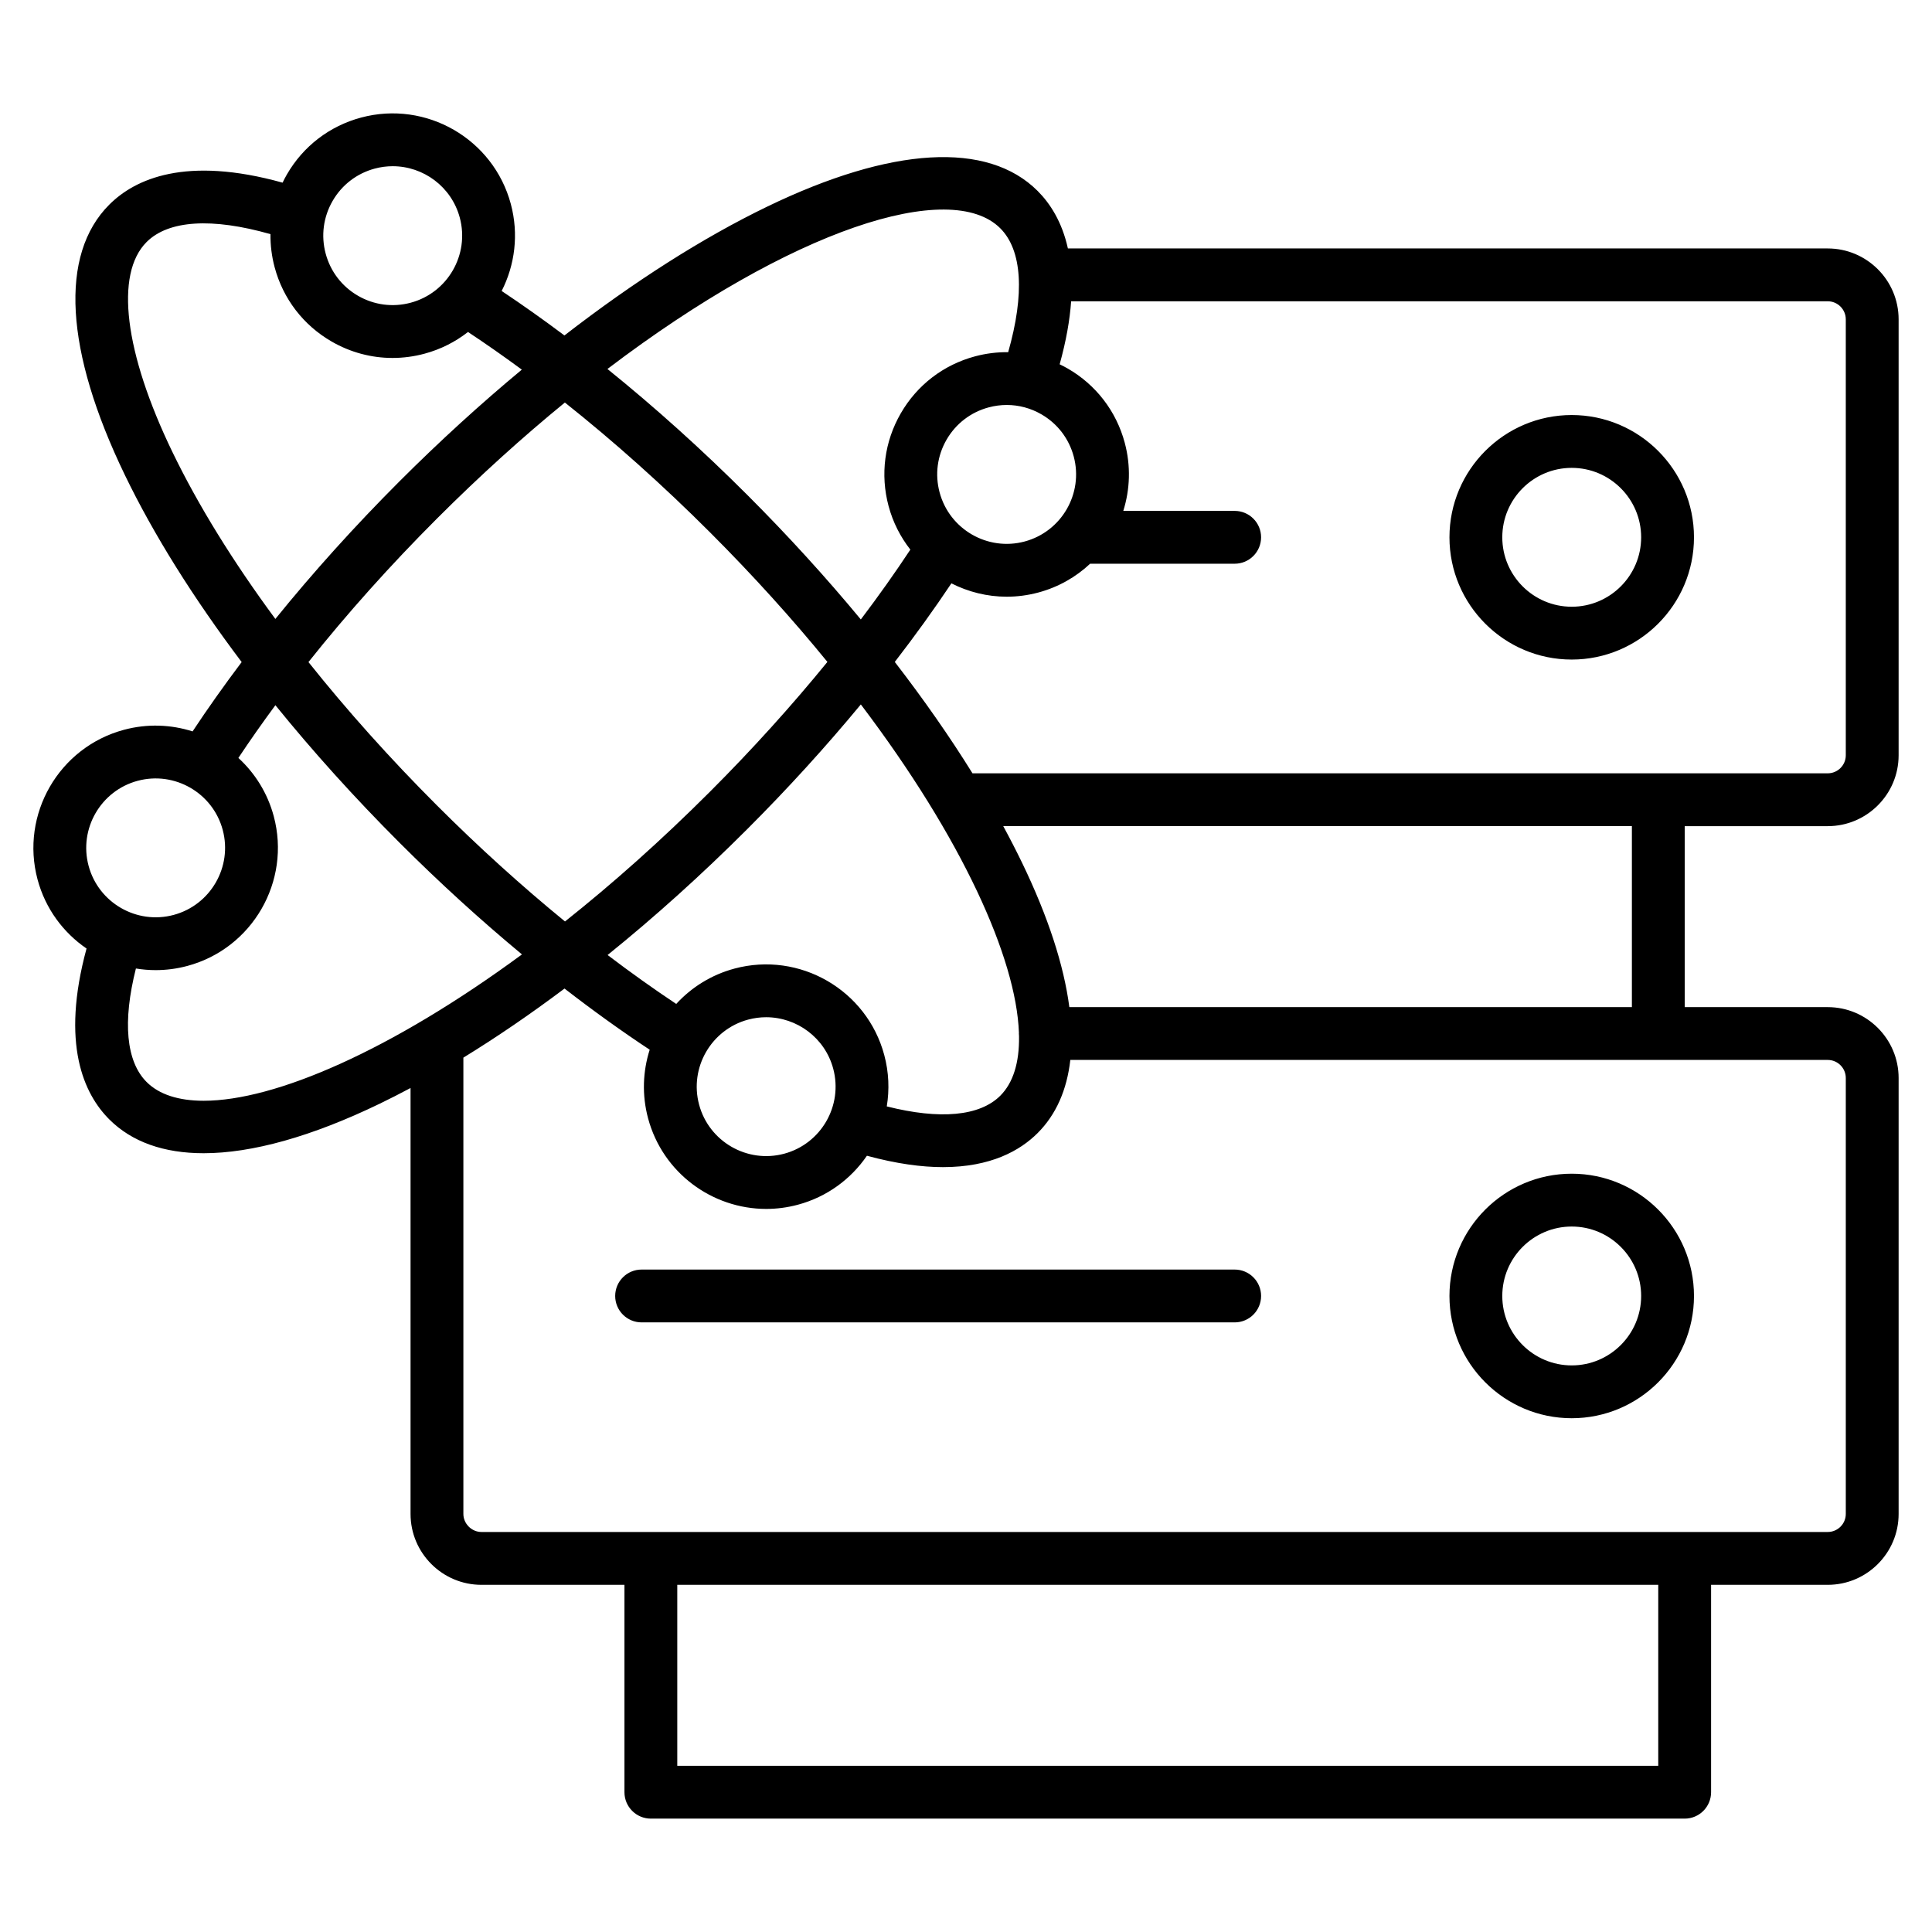<svg id="Layer_1" viewBox="0 0 512 512" xmlns="http://www.w3.org/2000/svg" data-name="Layer 1"><path d="m484.366 218.939c10.359 0 18.787-8.428 18.787-18.786v-115.524c0-10.359-8.428-18.787-18.787-18.787h-201.362c-1.558-7.064-4.711-11.931-8.017-15.236-13.254-13.256-38.705-11.784-71.661 4.144-17.093 8.26-35.374 19.918-53.749 34.148-5.564-4.177-11.117-8.109-16.63-11.787 3.499-6.881 4.575-15.022 2.426-23.047-4.625-17.256-22.43-27.533-39.682-22.909-8.359 2.24-15.347 7.601-19.673 15.095-.408.707-.779 1.428-1.13 2.156-25.704-7.156-39.124-.98-45.935 5.832-13.255 13.255-11.784 38.705 4.143 71.662 7.631 15.792 18.166 32.598 30.946 49.555-4.633 6.149-8.983 12.288-13.006 18.373-5.705-1.819-11.973-2.09-18.172-.429-17.256 4.624-27.532 22.424-22.91 39.68 2.078 7.752 6.828 14.074 12.979 18.291-6.883 25.332-.691 38.559 6.021 45.27 5.99 5.991 14.469 8.974 25.01 8.974 12.78 0 28.59-4.388 46.651-13.116 2.699-1.304 5.429-2.698 8.184-4.169v112.879c0 10.358 8.428 18.786 18.787 18.786h37.898v54.959c0 3.866 3.134 7 7 7h273.969c3.866 0 7-3.134 7-7v-54.959h30.913c10.359 0 18.787-8.428 18.787-18.786v-115.523c0-10.359-8.428-18.787-18.787-18.787h-37.898v-47.958h37.898zm4.787-134.31v115.523c0 2.639-2.147 4.786-4.787 4.786h-226.645c-6.022-9.693-12.933-19.589-20.593-29.515 5.376-6.968 10.398-13.934 15-20.83 4.48 2.277 9.486 3.541 14.655 3.54 2.768 0 5.581-.358 8.378-1.108 5.32-1.425 9.972-4.106 13.733-7.633h38.307c3.866 0 7-3.134 7-7s-3.134-7-7-7h-29.519c1.783-5.671 2.038-11.893.389-18.048-2.24-8.358-7.602-15.346-15.096-19.672-.707-.408-1.428-.779-2.156-1.13 1.745-6.27 2.7-11.811 3.042-16.7h200.504c2.64 0 4.787 2.147 4.787 4.787zm-219.101 190.008c.101 6.933-1.537 12.308-4.965 15.737-5.438 5.439-15.996 6.395-30.084 2.834.728-4.406.562-9.03-.667-13.617-4.625-17.255-22.428-27.529-39.682-22.91-6.16 1.651-11.424 4.987-15.445 9.373-6.022-4.003-12.1-8.338-18.191-12.964 12.476-10.072 24.934-21.284 37.033-33.383 10.723-10.722 20.823-21.827 30.079-33.023 26.898 35.516 41.164 67.251 41.894 86.982-.002.078-.012.154-.012.232 0 .25.014.497.04.74zm-62.25 31.112c-9.798 2.625-19.909-3.211-22.535-13.01-2.626-9.8 3.211-19.909 13.01-22.535 1.589-.426 3.186-.629 4.758-.629 8.123 0 15.577 5.429 17.777 13.639 2.626 9.8-3.211 19.91-13.01 22.535zm-58.072-61.55c-11.482-9.382-22.901-19.719-33.943-30.761-12.429-12.429-23.873-25.221-34.043-37.98 10.235-12.853 21.698-25.671 34.043-38.017 11.417-11.416 22.799-21.68 33.911-30.766 13 10.323 25.97 21.913 38.455 34.397 11.564 11.564 21.944 23.094 31.117 34.343-9.488 11.644-19.949 23.224-31.117 34.392-12.968 12.968-25.889 24.435-38.423 34.392zm117.075-136.875c3.188 0 6.335.836 9.17 2.473 4.257 2.458 7.301 6.425 8.572 11.172 2.626 9.8-3.21 19.909-13.01 22.535-9.8 2.624-19.908-3.211-22.534-13.011-1.272-4.747-.619-9.705 1.838-13.961s6.425-7.301 11.172-8.573c1.585-.425 3.193-.635 4.792-.635zm-1.717-46.818c5.802 5.802 6.493 17.358 2.088 32.824-2.928-.032-5.879.328-8.786 1.106-8.359 2.24-15.346 7.601-19.673 15.095-4.327 7.495-5.477 16.226-3.237 24.585 1.161 4.332 3.166 8.212 5.77 11.539-4.045 6.121-8.428 12.306-13.125 18.506-9.201-11.12-19.283-22.197-30.074-32.988-12.031-12.032-24.518-23.258-37.075-33.388 49.023-37.235 90.929-50.462 104.112-37.279zm-165.774-15.829c1.59-.426 3.187-.629 4.759-.629 8.123 0 15.576 5.429 17.776 13.639 2.626 9.8-3.211 19.909-13.011 22.535-4.747 1.273-9.706.619-13.962-1.838-4.256-2.458-7.301-6.425-8.572-11.173-1.272-4.747-.62-9.705 1.838-13.961 2.457-4.256 6.425-7.301 11.172-8.573zm-53.613 75.131c-12.755-26.393-15.315-47.205-6.85-55.671 5.803-5.803 17.358-6.494 32.824-2.088-.032 2.929.327 5.88 1.106 8.786 2.24 8.359 7.602 15.346 15.097 19.673 4.992 2.882 10.532 4.355 16.146 4.354 2.814 0 5.647-.37 8.438-1.118 4.336-1.162 8.23-3.156 11.559-5.764 4.726 3.124 9.49 6.462 14.267 9.977-10.923 9.069-21.8 18.984-32.4 29.584-11.845 11.845-22.91 24.13-32.917 36.488-11.206-15.18-20.468-30.145-27.271-44.222zm-9.215 87.113c9.796-2.627 19.909 3.21 22.535 13.01s-3.211 19.909-13.01 22.535c-9.798 2.627-19.909-3.212-22.535-13.011s3.211-19.909 13.01-22.535zm17.499 84.794c-6.642 0-11.806-1.646-15.134-4.974-5.437-5.438-6.394-15.993-2.835-30.078 1.719.284 3.471.432 5.242.432 2.768 0 5.58-.357 8.377-1.106 17.256-4.625 27.532-22.426 22.91-39.682-1.651-6.16-4.987-11.424-9.372-15.444 3.079-4.631 6.355-9.296 9.807-13.974 9.949 12.28 20.999 24.538 32.909 36.447 10.55 10.551 21.449 20.479 32.436 29.595-34.752 25.562-65.507 38.787-84.34 38.784zm385.468 176.237h-259.969v-47.959h259.969zm49.7-182.269v115.523c0 2.64-2.147 4.786-4.787 4.786h-356.781c-2.595 0-4.787-2.191-4.787-4.786v-120.92c8.803-5.399 17.781-11.532 26.805-18.308 7.551 5.845 15.101 11.271 22.571 16.21-1.819 5.704-2.09 11.972-.43 18.172 3.875 14.458 17 24.018 31.305 24.018 2.768 0 5.579-.358 8.377-1.107 7.759-2.079 14.099-6.826 18.316-12.986 7.81 2.119 14.486 3.015 20.157 3.015 12.701 0 20.451-4.392 25.089-9.029 4.881-4.881 7.757-11.421 8.658-19.375h200.721c2.64 0 4.787 2.147 4.787 4.787zm-56.686-18.787h-149.082c-1.444-11.093-5.629-23.982-12.542-38.287-1.539-3.184-3.202-6.412-4.971-9.671h166.595zm-15.946-92.105c17.865 0 32.4-14.535 32.4-32.401s-14.535-32.401-32.4-32.401-32.401 14.535-32.401 32.401 14.535 32.401 32.401 32.401zm0-50.802c10.146 0 18.4 8.255 18.4 18.401s-8.254 18.401-18.4 18.401-18.401-8.254-18.401-18.401 8.255-18.401 18.401-18.401zm-82.32 219.458c0 3.866-3.134 7-7 7h-157.172c-3.866 0-7-3.134-7-7s3.134-7 7-7h157.173c3.866 0 7 3.134 7 7zm82.32-32.403c-17.866 0-32.401 14.535-32.401 32.401s14.535 32.401 32.401 32.401 32.4-14.535 32.4-32.401-14.535-32.401-32.4-32.401zm0 50.803c-10.146 0-18.401-8.255-18.401-18.401s8.255-18.401 18.401-18.401 18.4 8.255 18.4 18.401-8.254 18.401-18.4 18.401z"/></svg>